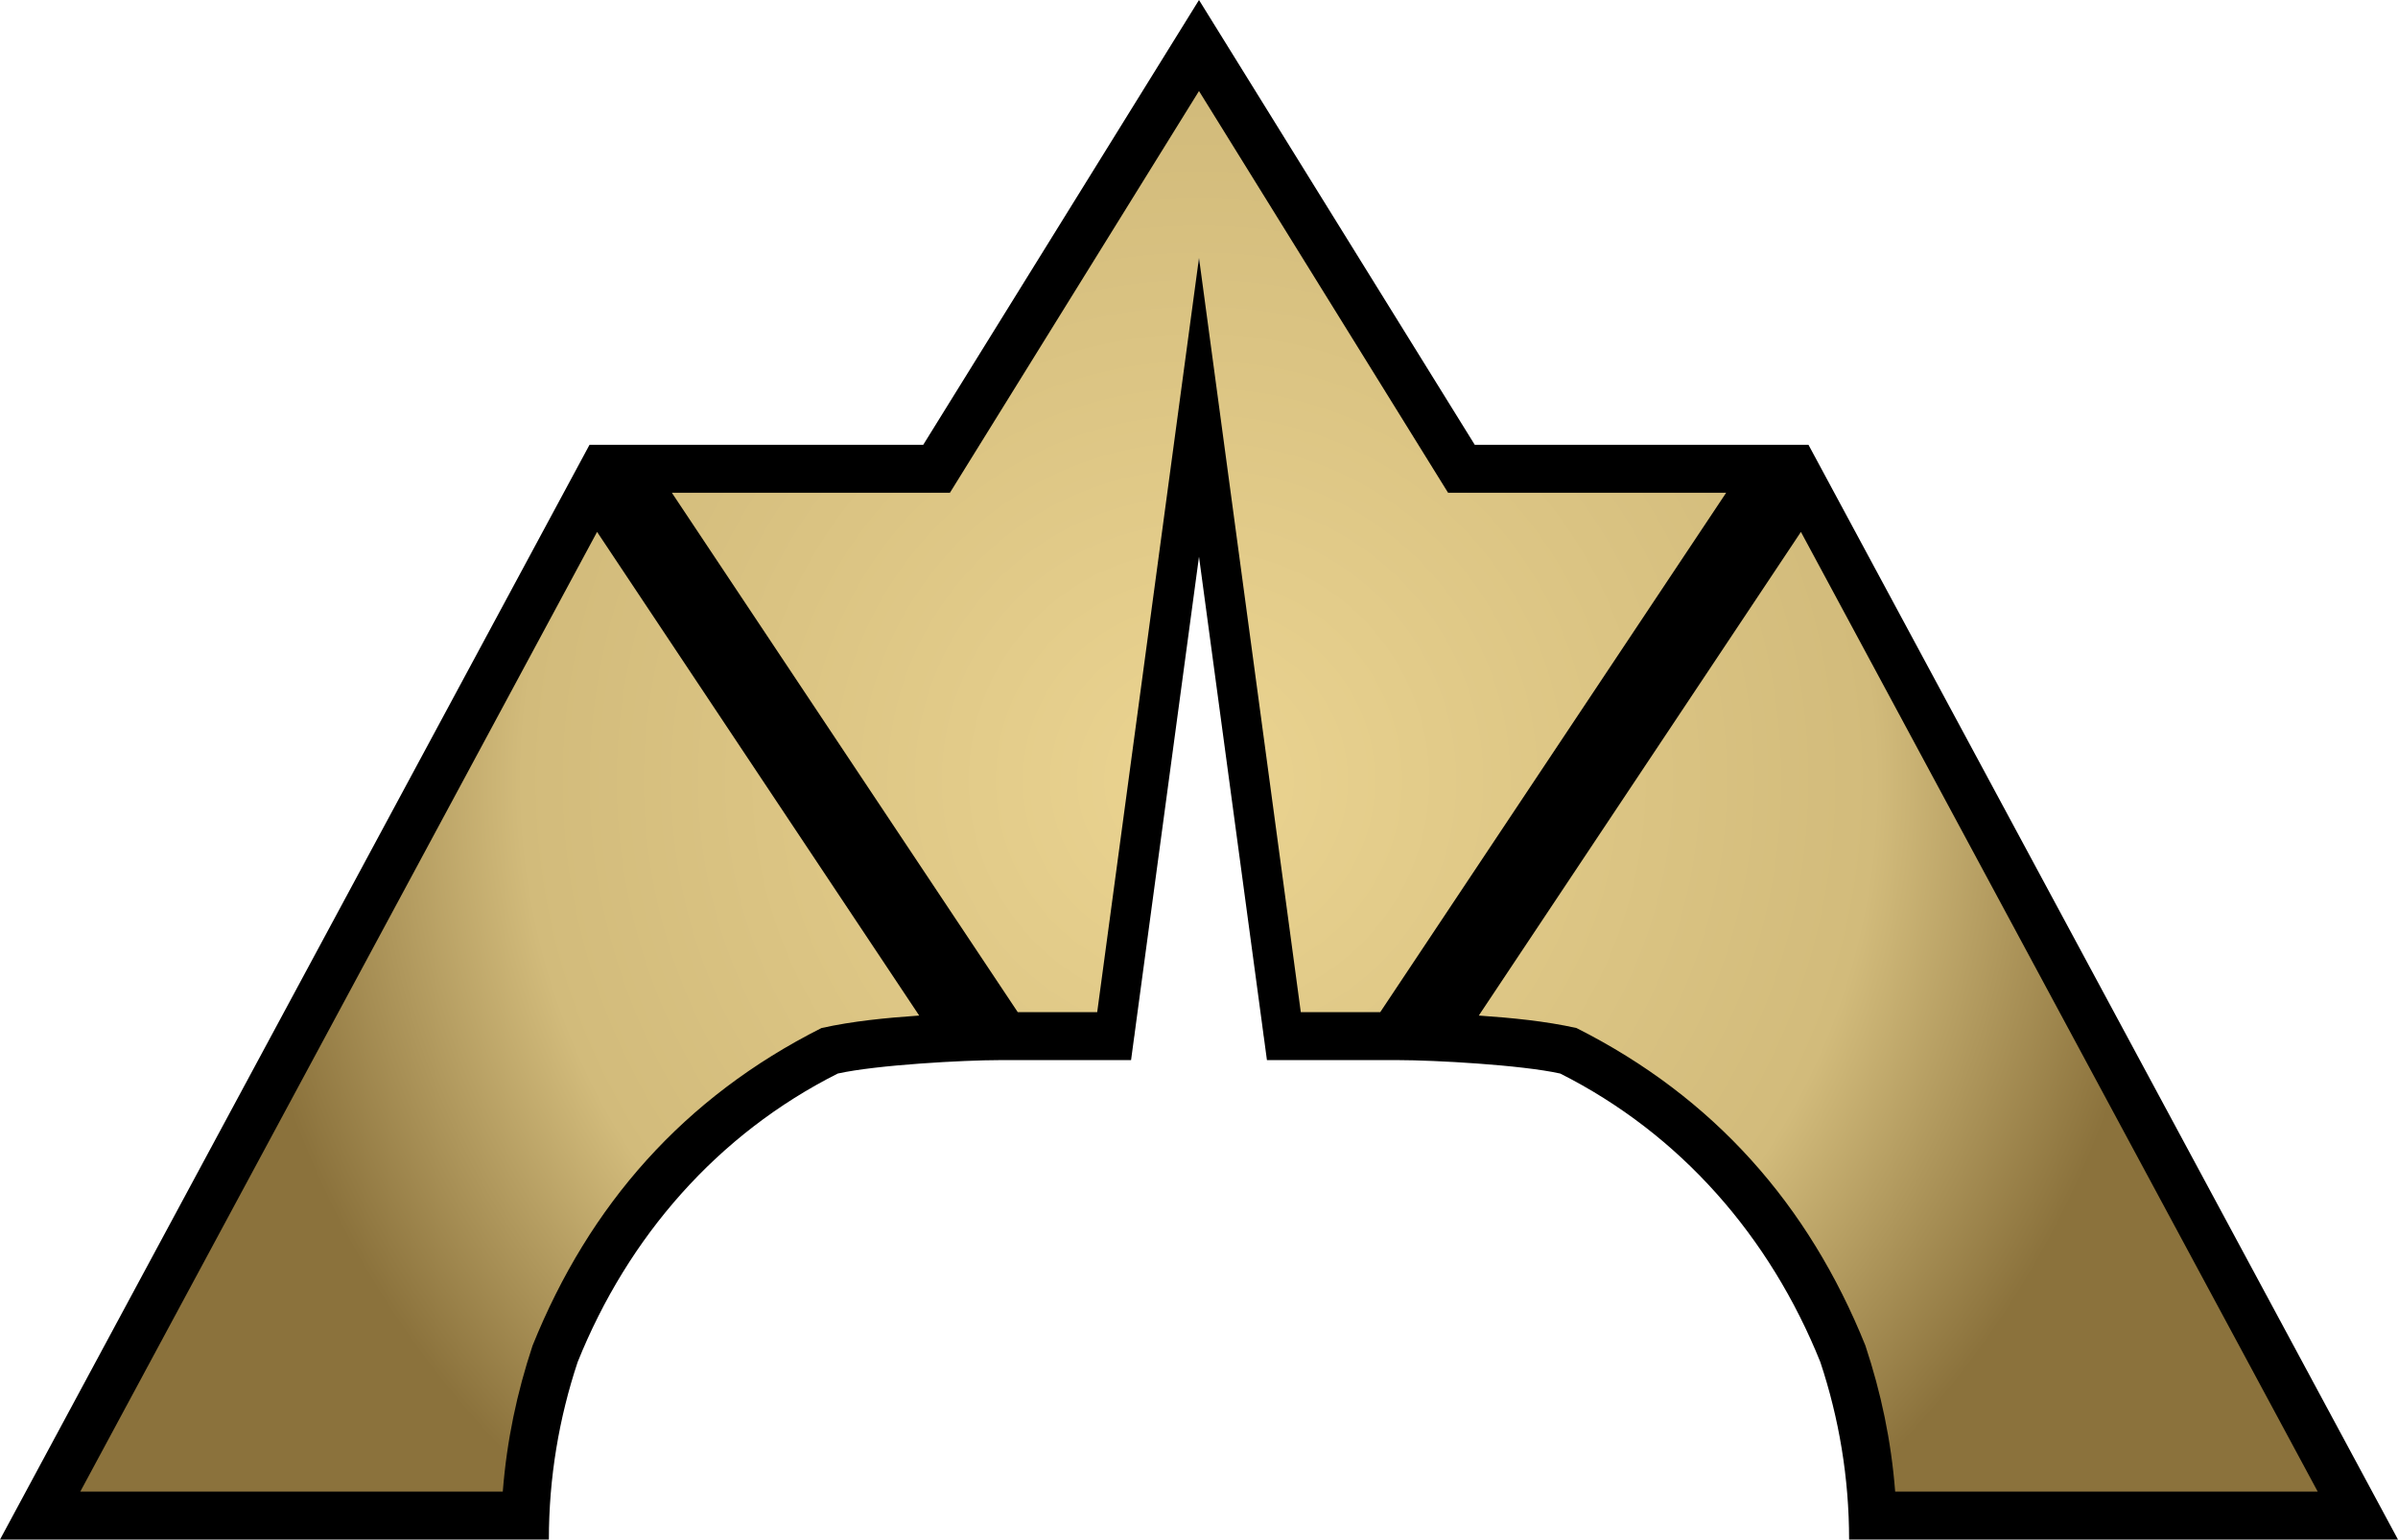 <?xml version="1.0" encoding="UTF-8" standalone="no"?>
<svg xmlns="http://www.w3.org/2000/svg" xmlns:xlink="http://www.w3.org/1999/xlink" version="1.1" width="600" height="385.332">
  <radialGradient cx="0" cy="0" r="1" fx="0" fy="0" id="radialGradient48" gradientUnits="userSpaceOnUse" gradientTransform="matrix(121.408,0,0,-121.408,150,94.985)" spreadMethod="pad">
    <stop style="stop-color:#ebd491" offset="0"/>
    <stop style="stop-color:#d2bb7b" offset="0.7"/>
    <stop style="stop-color:#8b723c" offset="1"/>
  </radialGradient>
  <radialGradient cx="0" cy="0" r="1" fx="0" fy="0" id="radialGradient3031" xlink:href="#radialGradient48" gradientUnits="userSpaceOnUse" gradientTransform="matrix(242.816,0,0,242.816,300,195.362)" spreadMethod="pad"/>
  <path d="m 234.34,117.333 -83.256,0 -141.042,262 121.412,0 c 0.56,-13.712 3.034,-27.242 7.38,-40.308 l 0,0 0.128,-0.344 c 13.55,-33.732 37.05,-59.788 67.952,-75.348 l 0,0 0.668,-0.336 0.728,-0.162 c 10.344,-2.3 32.66,-3.502 41.72,-3.502 l 0,0 33.778,0 16.194,-194.788 16.19,194.788 33.776,0 c 9.062,0 31.376,1.202 41.718,3.502 l 0,0 0.728,0.162 0.668,0.336 c 30.904,15.56 54.402,41.616 67.956,75.348 l 0,0 0.124,0.344 c 4.344,13.058 6.816,26.59 7.376,40.308 l 0,0 121.418,0 -141.04,-262 -83.256,0 -65.66,-105.942 -65.66,105.942 z" style="fill:url(#radialGradient3031)"/>
  <path d="m 466.74,336.782 c -14.178,-35.242 -37.914,-62.164 -72.294,-79.48 -7.896,-1.756 -16.094,-2.534 -24.438,-3.122 l 80.598,-121.05 129.306,240.202 -105.722,0 c -1.008,-12.834 -3.536,-24.742 -7.45,-36.55 m -121.396,-83.45 -19.872,0 -25.47,-188.788 -25.474,188.788 -19.872,0 -86.55,-130 69.574,0 62.32,-100.552 62.32,100.552 69.578,0.002 -86.554,129.998 z m -139.794,3.97 c -34.378,17.314 -58.114,44.234 -72.294,79.48 -3.906,11.784 -6.442,23.688 -7.454,36.55 l -105.714,0 129.308,-240.206 80.596,121.054 c -8.334,0.586 -16.602,1.378 -24.442,3.122 M 452.5,111.334 369,111.332 300,0 l -69,111.332 -83.5,0 -147.5,274 137.332,0 c 0,-15.534 2.554,-30.46 7.196,-44.416 12.612,-31.394 35.01,-57.082 65.086,-72.224 9.784,-2.176 31.722,-3.36 40.418,-3.36 l 32.968,0 17,-125.998 17,125.998 32.964,0 c 8.696,0 30.634,1.184 40.418,3.36 30.074,15.142 52.474,40.83 65.086,72.224 4.642,13.956 7.192,28.882 7.192,44.416 l 137.34,0 -147.5,-273.998 z"/>
</svg>
